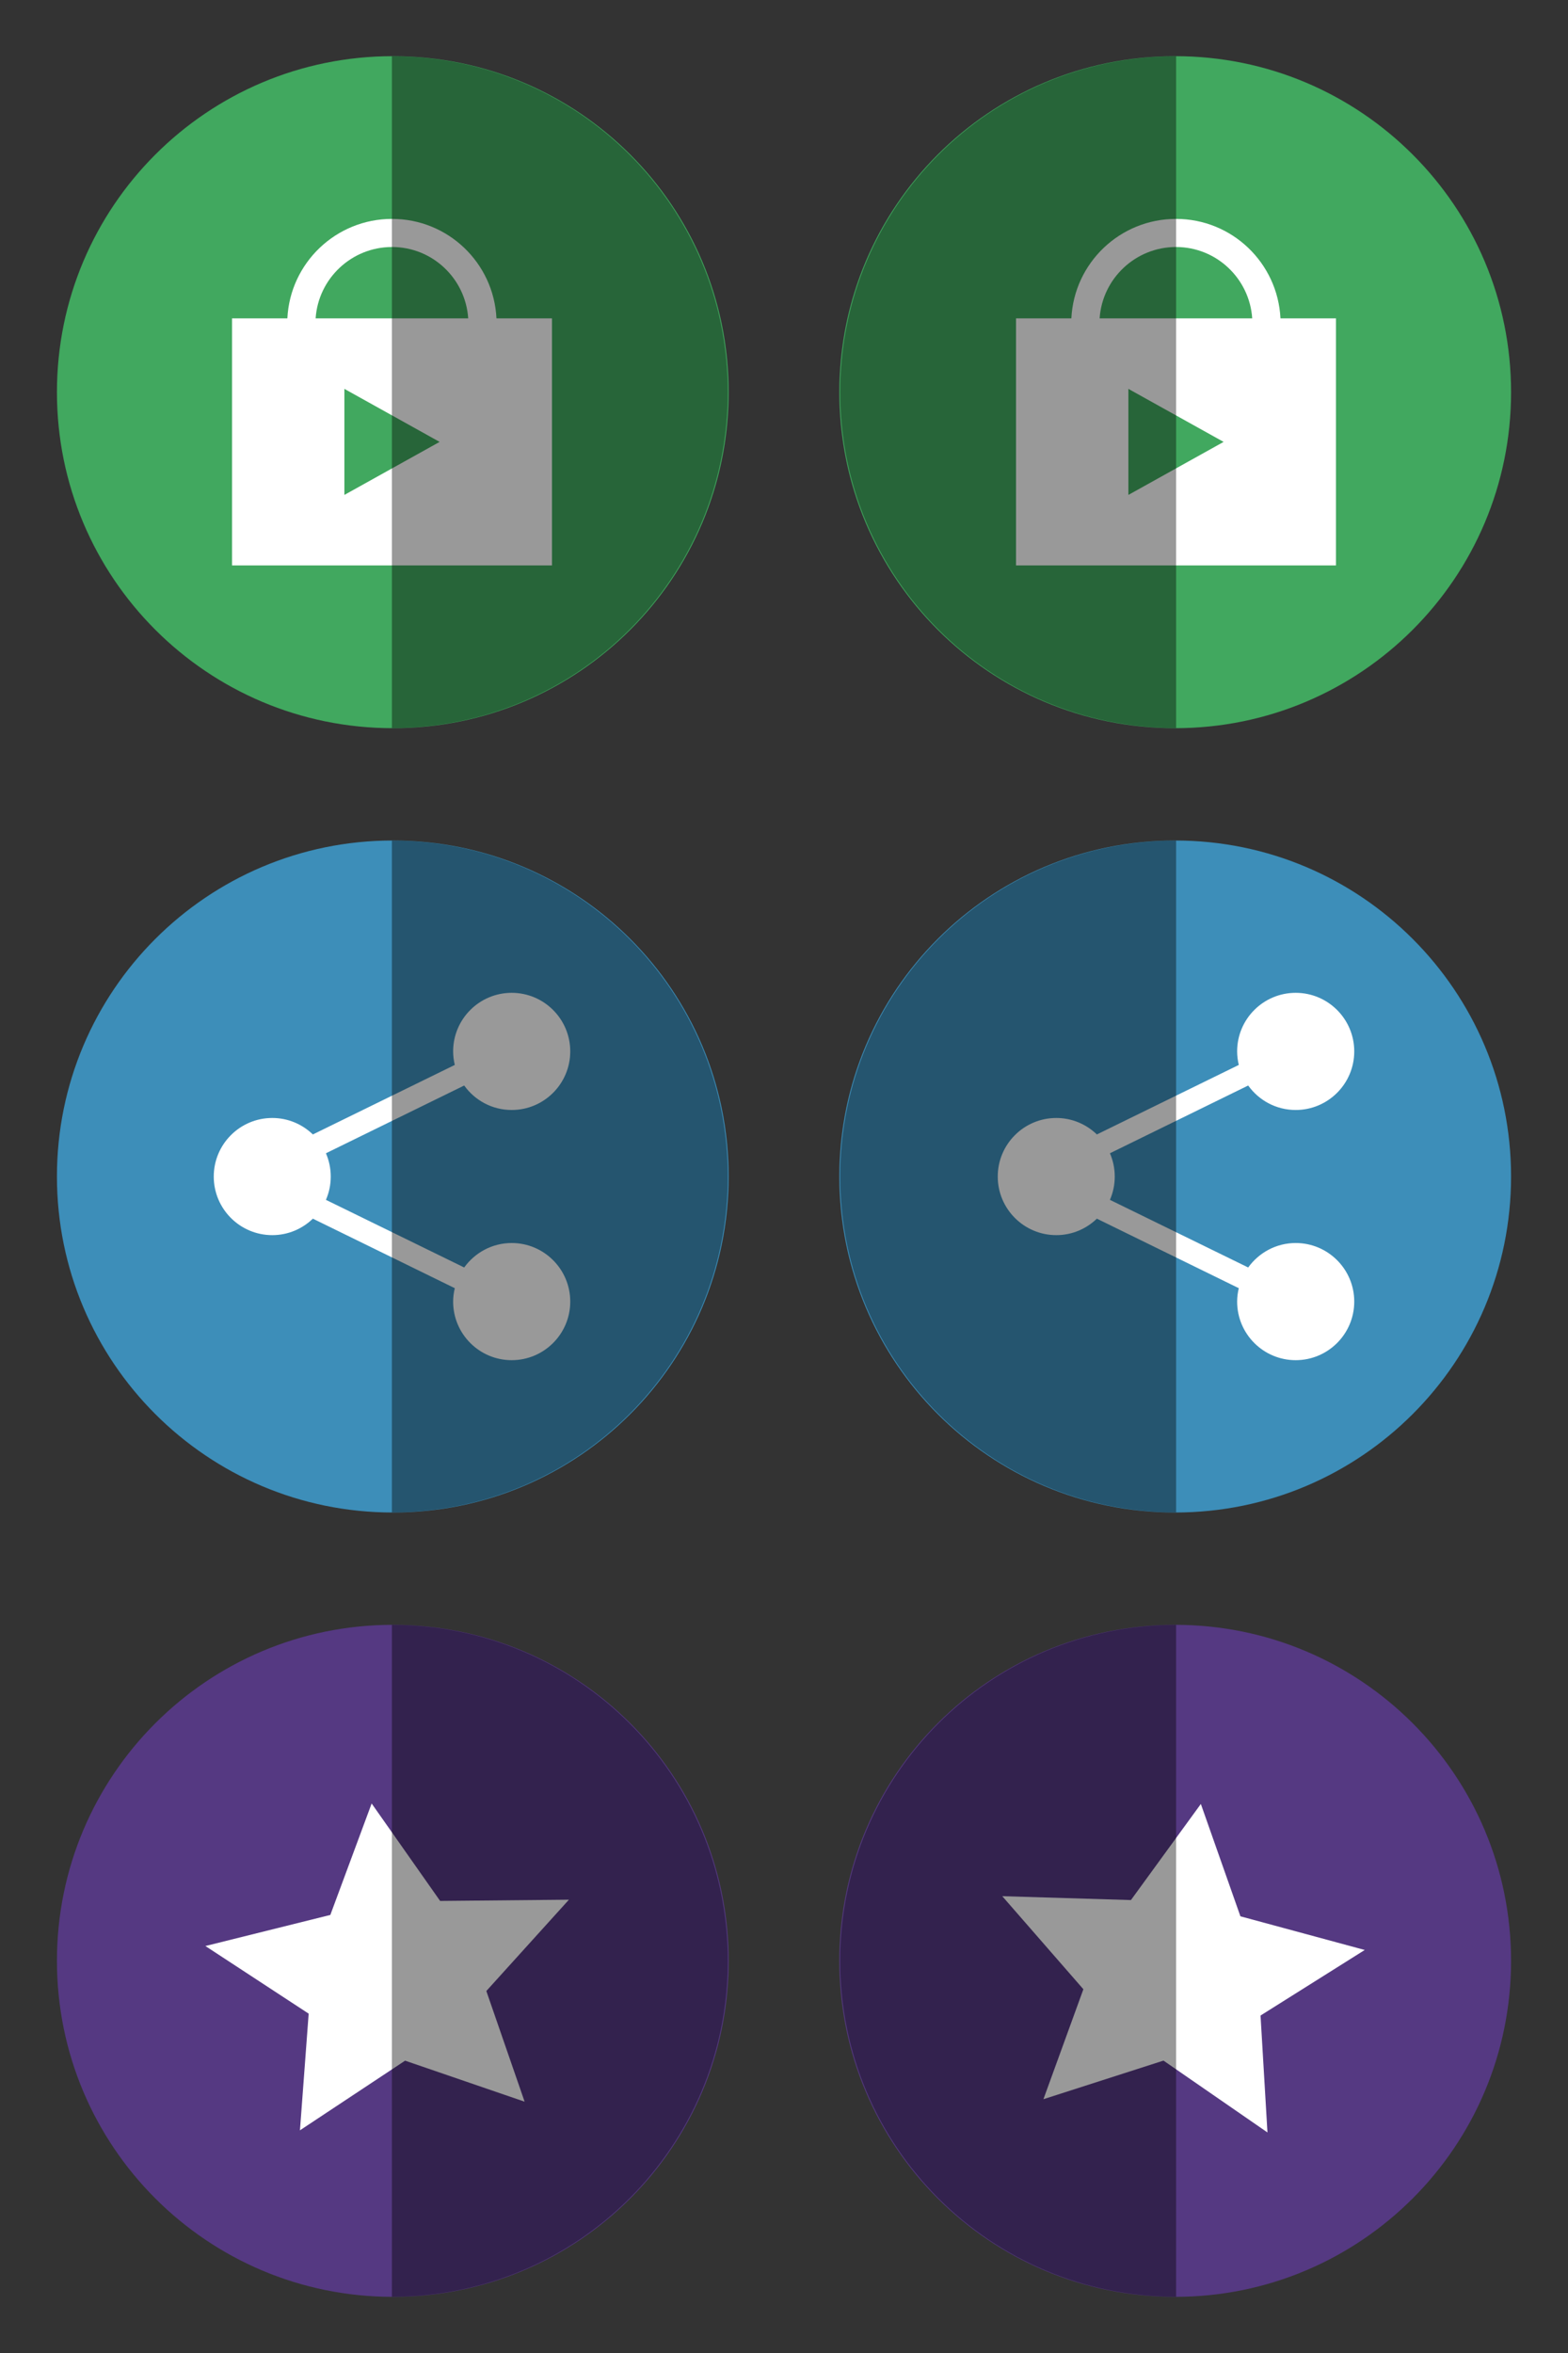 <?xml version="1.0" encoding="UTF-8" standalone="no"?>
<!-- Created with Inkscape (http://www.inkscape.org/) -->

<svg
   xmlns:dc="http://purl.org/dc/elements/1.1/"
   xmlns:cc="http://creativecommons.org/ns#"
   xmlns:rdf="http://www.w3.org/1999/02/22-rdf-syntax-ns#"
   xmlns:svg="http://www.w3.org/2000/svg"
   xmlns="http://www.w3.org/2000/svg"
   xmlns:sodipodi="http://sodipodi.sourceforge.net/DTD/sodipodi-0.dtd"
   xmlns:inkscape="http://www.inkscape.org/namespaces/inkscape"
   width="320"
   height="480"
   id="svg6884"
   version="1.1"
   inkscape:version="0.48.5 r10040"
   sodipodi:docname="market_share_star_btns_320x480.svg">
  <rect width="100%" height="100%" fill="#333333" stroke="none"/>
  <defs
     id="defs6886">
    <filter
       color-interpolation-filters="sRGB"
       inkscape:collect="always"
       id="filter7077">
      <feGaussianBlur
         inkscape:collect="always"
         stdDeviation="3.313"
         id="feGaussianBlur7079" />
    </filter>
    <filter
       inkscape:collect="always"
       id="filter3879"
       x="-0.144"
       width="1.288"
       y="-0.144"
       height="1.288">
      <feGaussianBlur
         inkscape:collect="always"
         stdDeviation="4.97"
         id="feGaussianBlur3881" />
    </filter>
  </defs>
  <sodipodi:namedview
     id="base"
     pagecolor="#ffffff"
     bordercolor="#666666"
     borderopacity="1.0"
     inkscape:pageopacity="0.0"
     inkscape:pageshadow="2"
     inkscape:zoom="1.4"
     inkscape:cx="146.29378"
     inkscape:cy="266.77456"
     inkscape:document-units="px"
     inkscape:current-layer="layer1"
     showgrid="false"
     fit-margin-top="0"
     fit-margin-left="0"
     fit-margin-right="0"
     fit-margin-bottom="0"
     inkscape:window-width="1920"
     inkscape:window-height="1027"
     inkscape:window-x="-8"
     inkscape:window-y="-8"
     inkscape:window-maximized="1">
    <inkscape:grid
       type="xygrid"
       id="grid3034" />
  </sodipodi:namedview>
  <g
     inkscape:label="Layer 1"
     inkscape:groupmode="layer"
     id="layer1"
     transform="translate(-488.571,-380.934)">
    <rect
       style="fill:none;stroke:none"
       id="rect6830"
       width="160"
       height="160"
       x="488.571"
       y="380.934" />
    <rect
       y="540.934"
       x="488.571"
       height="160"
       width="160"
       id="rect6872"
       style="fill:none;stroke:none" />
    <rect
       y="380.934"
       x="648.571"
       height="160"
       width="160"
       id="rect6876"
       style="fill:none;stroke:none" />
    <rect
       style="fill:none;stroke:none"
       id="rect6878"
       width="160"
       height="160"
       x="648.571"
       y="540.934" />
    <rect
       style="fill:none;stroke:none"
       id="rect6880"
       width="160"
       height="160"
       x="488.571"
       y="700.934" />
    <rect
       y="700.934"
       x="648.571"
       height="160"
       width="160"
       id="rect6882"
       style="fill:none;stroke:none" />
    <path
       inkscape:export-ydpi="90"
       inkscape:export-xdpi="90"
       inkscape:export-filename="C:\HeesangLee\Android\Dev\Dev_Data\MatchColorGame\Image\1080x1776\icon_share.png"
       sodipodi:type="arc"
       style="fill:#41a85f;fill-opacity:1;fill-rule:nonzero;stroke:none"
       id="path6773"
       sodipodi:cx="2049.5996"
       sodipodi:cy="34.304371"
       sodipodi:rx="41.416256"
       sodipodi:ry="41.416256"
       d="m 2091.016,34.304 c 0,22.874 -18.543,41.416 -41.416,41.416 -22.874,0 -41.416,-18.543 -41.416,-41.416 0,-22.874 18.543,-41.416 41.416,-41.416 22.874,0 41.416,18.543 41.416,41.416 z"
       transform="matrix(-1.655,0,0,1.655,4120.497,404.163)" />
    <path
       style="fill:#ffffff;stroke:none;display:inline"
       d="m 728.572,425.589 c -11.442,0 -20.799,8.988 -21.355,20.29 l -11.295,0 0,50.399 65.299,0 0,-50.399 -11.33,0 c -0.553,-11.303 -9.878,-20.29 -21.32,-20.29 z m 0,5.733 c 8.259,0 15.01,6.436 15.552,14.557 l -31.139,0 c 0.545,-8.121 7.328,-14.557 15.587,-14.557 z m -9.716,28.942 19.431,10.815 -19.431,10.814 0,-21.629 z"
       id="path6777"
       inkscape:connector-curvature="0"
       inkscape:export-filename="C:\HeesangLee\Android\Dev\Dev_Data\Nature Sound\Image\more_icon.png"
       inkscape:export-xdpi="89.889999"
       inkscape:export-ydpi="89.889999" />
    <path
       inkscape:export-ydpi="90"
       inkscape:export-xdpi="90"
       inkscape:export-filename="C:\HeesangLee\Android\Dev\Dev_Data\MatchColorGame\Image\1080x1776\icon_share.png"
       sodipodi:type="arc"
       style="fill:#3d8eb9;fill-opacity:1;fill-rule:nonzero;stroke:none"
       id="path4659-5-4-7"
       sodipodi:cx="2049.5996"
       sodipodi:cy="34.304371"
       sodipodi:rx="41.416256"
       sodipodi:ry="41.416256"
       d="m 2091.016,34.304 c 0,22.874 -18.543,41.416 -41.416,41.416 -22.874,0 -41.416,-18.543 -41.416,-41.416 0,-22.874 18.543,-41.416 41.416,-41.416 22.874,0 41.416,18.543 41.416,41.416 z"
       transform="matrix(1.655,0,0,1.655,-2823.354,564.163)" />
    <path
       inkscape:export-ydpi="90"
       inkscape:export-xdpi="90"
       inkscape:export-filename="C:\HeesangLee\Android\Dev\Dev_Data\MatchColorGame\Image\1080x1776\icon_share.png"
       style="fill:#ffffff;fill-opacity:1;stroke:none;display:inline"
       d="m 592.998,583.465 c -6.597,0 -11.95,5.353 -11.95,11.95 0,0.948 0.128,1.876 0.336,2.76 l -28.962,14.181 c -2.148,-2.071 -5.059,-3.36 -8.278,-3.36 -6.597,0 -11.95,5.353 -11.95,11.95 0,6.597 5.353,11.95 11.95,11.95 3.22,0 6.13,-1.289 8.278,-3.36 l 28.962,14.181 c -0.207,0.882 -0.336,1.79 -0.336,2.736 0,6.597 5.353,11.95 11.95,11.95 6.597,0 11.95,-5.353 11.95,-11.95 0,-6.597 -5.353,-11.95 -11.95,-11.95 -3.994,0 -7.525,1.981 -9.694,4.991 l -28.218,-13.797 c 0.636,-1.46 0.984,-3.056 0.984,-4.751 0,-1.687 -0.353,-3.296 -0.984,-4.751 l 28.218,-13.822 c 2.168,3.02 5.693,4.992 9.694,4.992 6.597,0 11.95,-5.353 11.95,-11.95 0,-6.597 -5.353,-11.95 -11.95,-11.95 z"
       id="path4661-2-2-4"
       inkscape:connector-curvature="0" />
    <path
       transform="matrix(1.655,0,0,1.655,-2823.354,724.163)"
       d="m 2091.016,34.304 c 0,22.874 -18.543,41.416 -41.416,41.416 -22.874,0 -41.416,-18.543 -41.416,-41.416 0,-22.874 18.543,-41.416 41.416,-41.416 22.874,0 41.416,18.543 41.416,41.416 z"
       sodipodi:ry="41.416256"
       sodipodi:rx="41.416256"
       sodipodi:cy="34.304371"
       sodipodi:cx="2049.5996"
       id="path4663-7-3-7"
       style="fill:#553982;fill-opacity:1;fill-rule:nonzero;stroke:none"
       sodipodi:type="arc" />
    <path
       style="fill:#ffffff;fill-opacity:1;stroke:none;display:inline"
       inkscape:transform-center-x="1.0943359"
       inkscape:transform-center-y="-0.16920316"
       d="m 595.635,809.667 -24.393,-8.367 -21.457,14.208 1.78,-23.799 -21.074,-13.796 25.494,-6.342 8.432,-22.734 13.976,19.88 26.286,-0.255 -16.856,18.628 z"
       id="path4665-6-1-7"
       inkscape:connector-curvature="0" />
    <path
       transform="matrix(-1.655,0,0,1.655,4120.496,564.163)"
       d="m 2091.016,34.304 c 0,22.874 -18.543,41.416 -41.416,41.416 -22.874,0 -41.416,-18.543 -41.416,-41.416 0,-22.874 18.543,-41.416 41.416,-41.416 22.874,0 41.416,18.543 41.416,41.416 z"
       sodipodi:ry="41.416256"
       sodipodi:rx="41.416256"
       sodipodi:cy="34.304371"
       sodipodi:cx="2049.5996"
       id="path6779"
       style="fill:#3d8eb9;fill-opacity:1;fill-rule:nonzero;stroke:none"
       sodipodi:type="arc"
       inkscape:export-filename="C:\HeesangLee\Android\Dev\Dev_Data\MatchColorGame\Image\1080x1776\icon_share.png"
       inkscape:export-xdpi="90"
       inkscape:export-ydpi="90" />
    <path
       inkscape:connector-curvature="0"
       id="path6781"
       d="m 752.998,583.465 c -6.597,0 -11.95,5.353 -11.95,11.95 0,0.948 0.128,1.876 0.336,2.76 l -28.962,14.181 c -2.148,-2.071 -5.059,-3.36 -8.278,-3.36 -6.597,0 -11.95,5.353 -11.95,11.95 0,6.597 5.353,11.95 11.95,11.95 3.22,0 6.13,-1.289 8.278,-3.36 l 28.962,14.181 c -0.207,0.882 -0.336,1.79 -0.336,2.736 0,6.597 5.353,11.95 11.95,11.95 6.597,0 11.95,-5.353 11.95,-11.95 0,-6.597 -5.353,-11.95 -11.95,-11.95 -3.994,0 -7.525,1.981 -9.694,4.991 l -28.218,-13.797 c 0.636,-1.46 0.984,-3.056 0.984,-4.751 0,-1.687 -0.353,-3.296 -0.984,-4.751 l 28.218,-13.822 c 2.168,3.02 5.693,4.992 9.694,4.992 6.597,0 11.95,-5.353 11.95,-11.95 0,-6.597 -5.353,-11.95 -11.95,-11.95 z"
       style="fill:#ffffff;fill-opacity:1;stroke:none;display:inline"
       inkscape:export-filename="C:\HeesangLee\Android\Dev\Dev_Data\MatchColorGame\Image\1080x1776\icon_share.png"
       inkscape:export-xdpi="90"
       inkscape:export-ydpi="90" />
    <path
       sodipodi:type="arc"
       style="fill:#553982;fill-opacity:1;fill-rule:nonzero;stroke:none"
       id="path6785"
       sodipodi:cx="2049.5996"
       sodipodi:cy="34.304371"
       sodipodi:rx="41.416256"
       sodipodi:ry="41.416256"
       d="m 2091.016,34.304 c 0,22.874 -18.543,41.416 -41.416,41.416 -22.874,0 -41.416,-18.543 -41.416,-41.416 0,-22.874 18.543,-41.416 41.416,-41.416 22.874,0 41.416,18.543 41.416,41.416 z"
       transform="matrix(-1.655,0,0,1.655,4120.496,724.163)" />
    <path
       style="fill:#ffffff;fill-opacity:1;stroke:none;display:inline"
       inkscape:transform-center-x="-1.4234591"
       inkscape:transform-center-y="0.095841841"
       d="m 747.236,815.942 -21.219,-14.655 -24.501,7.872 8.153,-22.43 -16.555,-18.984 26.259,0.793 14.269,-19.605 8.075,22.92 25.374,6.867 -21.268,13.372 z"
       id="path6787"
       inkscape:connector-curvature="0" />
    <g
       id="g3874"
       style="stroke:none">
      <path
         inkscape:export-ydpi="90"
         inkscape:export-xdpi="90"
         inkscape:export-filename="C:\HeesangLee\Android\Dev\Dev_Data\MatchColorGame\Image\1080x1776\icon_share.png"
         sodipodi:type="arc"
         style="fill:#41a85f;fill-opacity:1;fill-rule:nonzero;stroke:none"
         id="path6587-3"
         sodipodi:cx="2049.5996"
         sodipodi:cy="34.304371"
         sodipodi:rx="41.416256"
         sodipodi:ry="41.416256"
         d="m 2091.016,34.304 c 0,22.874 -18.543,41.416 -41.416,41.416 -22.874,0 -41.416,-18.543 -41.416,-41.416 0,-22.874 18.543,-41.416 41.416,-41.416 22.874,0 41.416,18.543 41.416,41.416 z"
         transform="matrix(1.655,0,0,1.655,-2823.354,404.163)" />
      <path
         style="fill:#ffffff;stroke:none;display:inline"
         d="m 568.572,425.589 c -11.442,0 -20.799,8.988 -21.355,20.29 l -11.295,0 0,50.399 65.299,0 0,-50.399 -11.33,0 c -0.553,-11.303 -9.878,-20.29 -21.32,-20.29 z m 0,5.733 c 8.259,0 15.01,6.436 15.552,14.557 l -31.139,0 c 0.545,-8.121 7.328,-14.557 15.587,-14.557 z m -9.716,28.942 19.431,10.815 -19.431,10.814 0,-21.629 z"
         id="path6762-4-9"
         inkscape:connector-curvature="0"
         inkscape:export-filename="C:\HeesangLee\Android\Dev\Dev_Data\Nature Sound\Image\more_icon.png"
         inkscape:export-xdpi="89.889999"
         inkscape:export-ydpi="89.889999" />
      <path
         style="fill:#000000;fill-opacity:0.4;fill-rule:nonzero;stroke:none"
         d="m 568.55,392.402 0,137.062 c 37.854,0 68.562,-30.677 68.562,-68.531 0,-37.854 -30.709,-68.531 -68.562,-68.531 z"
         id="path6591-1"
         inkscape:connector-curvature="0" />
    </g>
    <path
       style="fill:#000000;fill-opacity:0.4;fill-rule:nonzero;stroke:none"
       d="m 728.593,392.402 0,137.062 c -37.854,0 -68.562,-30.677 -68.562,-68.531 0,-37.854 30.709,-68.531 68.562,-68.531 z"
       id="path6775"
       inkscape:connector-curvature="0" />
    <path
       style="fill:#000000;fill-opacity:0.4;fill-rule:nonzero;stroke:none"
       d="m 568.549,552.402 0,137.062 c 37.854,0 68.562,-30.677 68.562,-68.531 0,-37.854 -30.709,-68.531 -68.562,-68.531 z"
       id="path9665-3-2"
       inkscape:connector-curvature="0" />
    <path
       inkscape:connector-curvature="0"
       id="path9678-3-9"
       d="m 568.549,712.402 0,137.062 c 37.854,0 68.562,-30.677 68.562,-68.531 0,-37.854 -30.709,-68.531 -68.562,-68.531 z"
       style="fill:#000000;fill-opacity:0.4;fill-rule:nonzero;stroke:none" />
    <path
       inkscape:connector-curvature="0"
       id="path6783"
       d="m 728.594,552.402 0,137.062 c -37.854,0 -68.562,-30.677 -68.562,-68.531 0,-37.854 30.709,-68.531 68.562,-68.531 z"
       style="fill:#000000;fill-opacity:0.4;fill-rule:nonzero;stroke:none" />
    <path
       style="fill:#000000;fill-opacity:0.4;fill-rule:nonzero;stroke:none"
       d="m 728.593,712.402 0,137.062 c -37.854,0 -68.562,-30.677 -68.562,-68.531 0,-37.854 30.709,-68.531 68.562,-68.531 z"
       id="path6789"
       inkscape:connector-curvature="0" />
  </g>
</svg>
